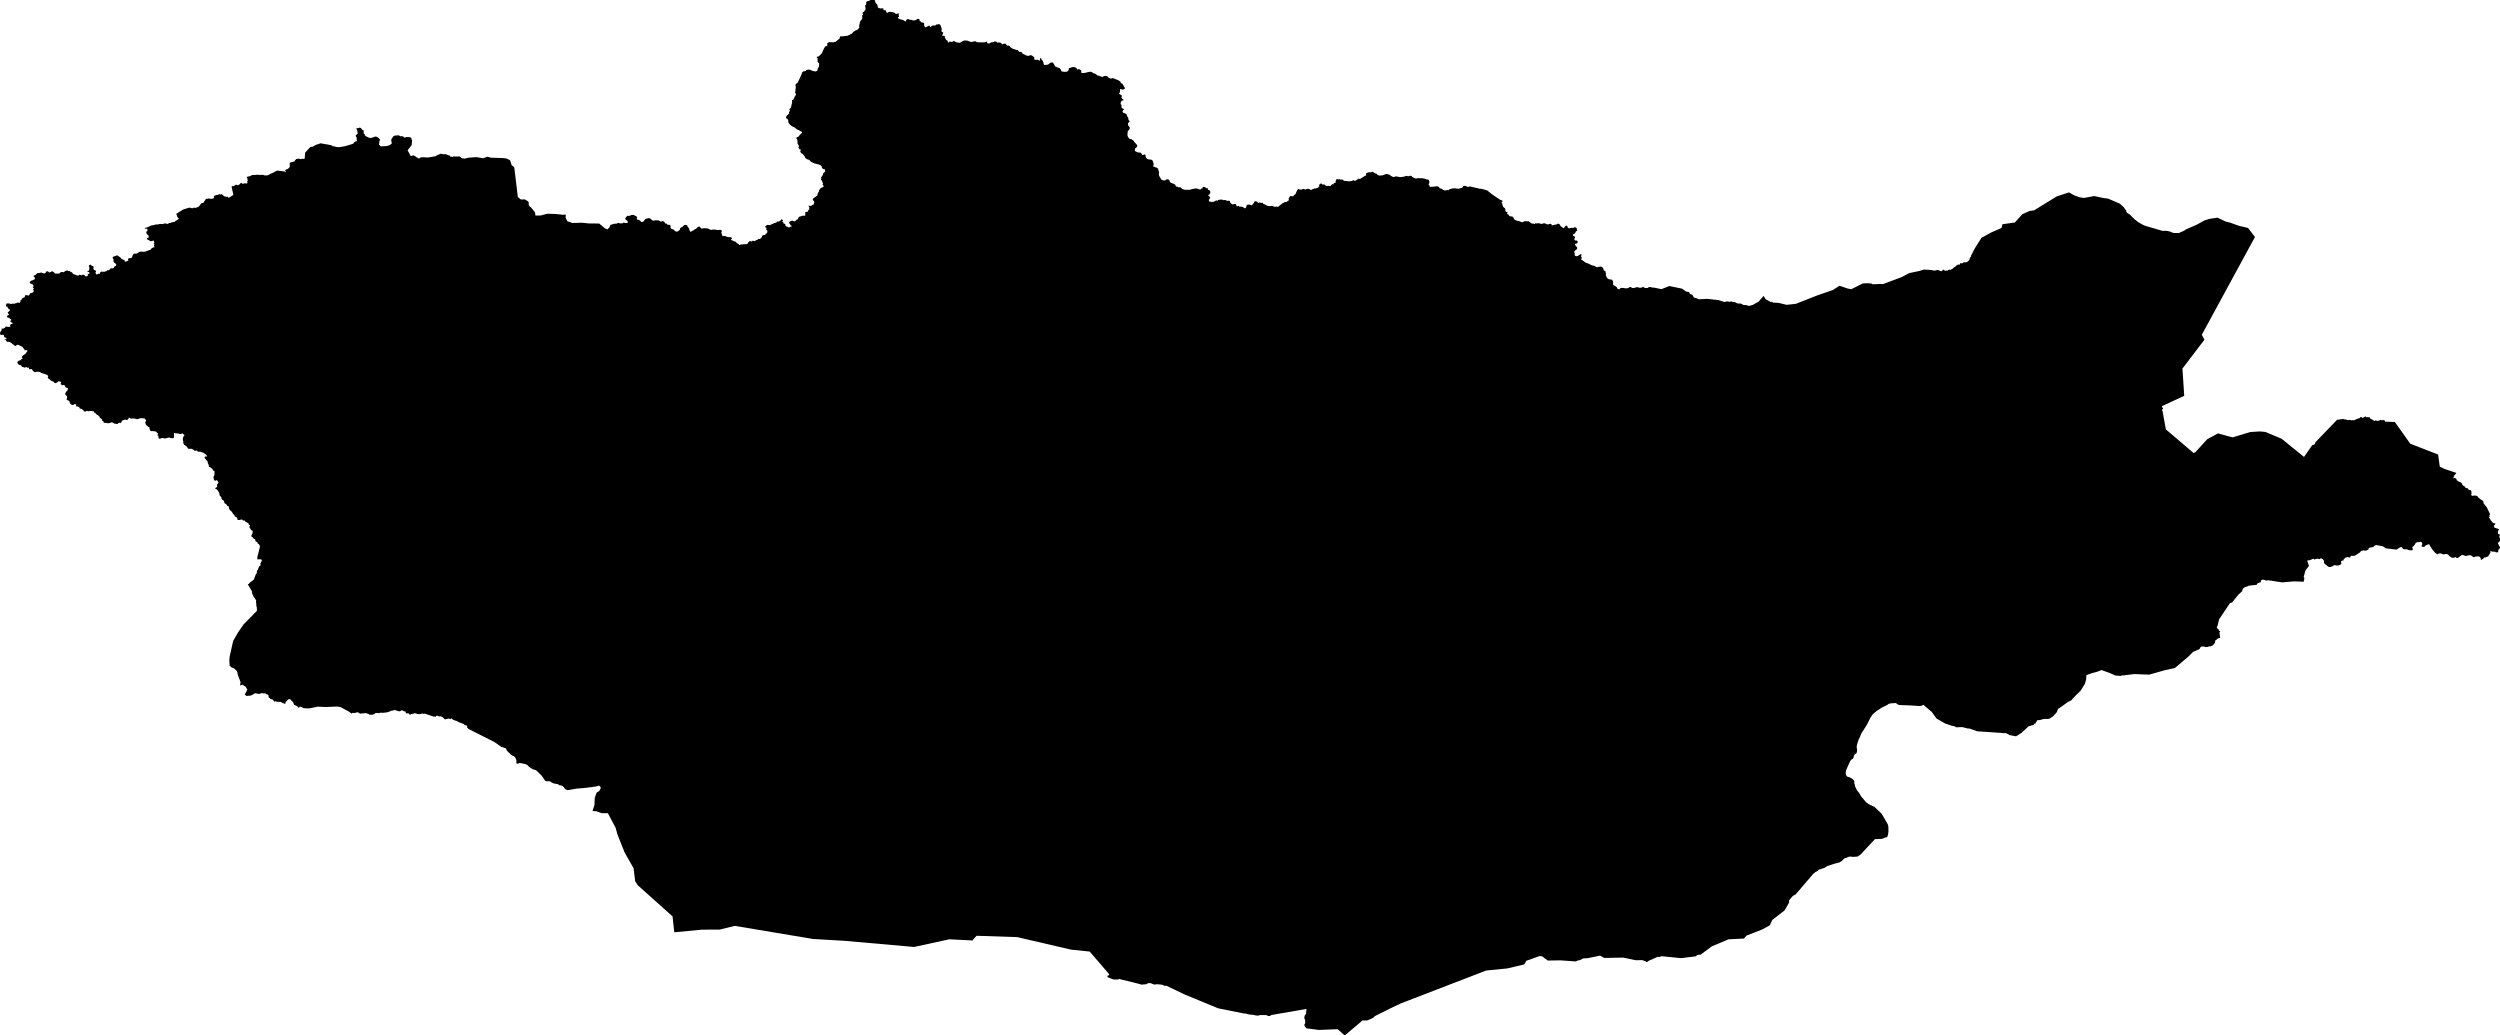 <svg xmlns="http://www.w3.org/2000/svg" viewBox="966.653 237.532 119.027 49.294">
  <path d="M966.936,252.008l0.019,0.03l-0.019,0.047l0.008,0.04l0.025,0.003l0.017-0.01l0.021,0.012l0.009,0.047l0.055,0.071l0.059,0.028v0.024l-0.038,0.035l-0.002,0.024l-0.017,0.012l-0.037,0.005l-0.015,0.032l0.012,0.043l0.045,0.033l-0.005,0.038l-0.056,0.025l-0.026,0.034v0.037l0.035,0.04l0.066,0.005l0.023,0.016l-0.008,0.028l0.026,0.016l0.026-0.003l0.026,0.019l-0.003,0.036l-0.028,0.031v0.053l0.096,0.046l0.008,0.032l-0.034,0.021h-0.042l-0.044,0.044l-0.003,0.031l0.016,0.029l-0.021,0.029l-0.109,0.005l-0.076-0.019l-0.034,0.019l-0.02,0.036l-0.092,0.05l-0.065-0.011l-0.013,0.021l0.018,0.042l-0.028,0.055l-0.037,0.033l-0.021,0.076l0.013,0.063l0.047,0.018l0.071-0.013l0.044,0.013l0.021,0.055v0.039l0.018,0.018l0.057,0.013l0.039,0.036v0.032l-0.026,0.01l-0.065-0.01l-0.002,0.021l0.054,0.026l0.05,0.073l0.055,0.023l0.047-0.016l0.096,0.047l0.198,0.157l0.029-0.003l0.07-0.055l0.068,0.006l0.13,0.073l0.047,0.01l0.018,0.018l0.011,0.034l0.06,0.057l0.023,0.06l0.029,0.008l0.036-0.013l0.055,0.013l0.016,0.029l-0.092,0.13l-0.12,0.084l-0.059,0.059v0.024l0.041,0.057l-0.021,0.024l-0.049,0.023l-0.018,0.029l-0.047,0.023l-0.058,0.011l-0.062,0.067l0.002,0.032l0.042,0.068l0.057,0.039l0.058,0.005l0.042,0.028l0.005,0.04l0.028,0.015l0.039,0.003l0.053,0.031l0.039-0.003l0.052-0.02l0.034,0.002l0.013,0.024l0.021,0.005l0.02-0.013l0.032,0.005l0.023,0.034v0.036l0.026,0.016l0.052-0.023l0.047,0.01l0.063,0.089l0.065,0.049l0.049,0.008l0.066-0.023l0.099,0.005l0.065,0.013l0.034,0.036l0.232,0.073l0.109,0.06l0.003,0.037l-0.024,0.036l0.021,0.06l0.05,0.026l0.099,0.084l0.093,0.039l0.045,0.031l0.018,0.034l0.029,0.013l0.109-0.039l0.024-0.045l0.06-0.007l0.08,0.028l0.016,0.047l-0.026,0.026l0.005,0.037l0.076,0.054l0.067-0.02l0.058,0.034l0.013,0.07l0.042,0.031l0.044-0.002l0.039,0.028l-0.003,0.05l-0.036,0.07l-0.057,0.057l-0.032,0.084l0.003,0.039l0.073,0.068l0.018,0.08l-0.029,0.081l0.016,0.026l0.083,0.029l0.047,0.057l0.008,0.06l0.042,0.055l0.073,0.039l0.057-0.008l0.055-0.034l0.073,0.008l0.01,0.034l-0.018,0.037l0.01,0.031l0.071-0.003l0.075,0.042l0.021,0.055l0.032,0.015l0.052,0.003l0.083,0.062l0.034,0.053l0.049,0.02l0.047-0.01l0.024-0.026h0.036l0.032,0.016l0.187-0.011l0.034,0.016l0.039-0.008l0.029,0.021l0.008,0.034l0.018,0.018l0.039,0.016l0.063,0.073l0.054,0.026l0.091,0.083l0.007,0.038l0.03,0.03l0.055,0.034l0.021,0.031v0.039l0.02,0.021l0.029,0.01l0.026,0.032l0.003,0.031l0.023,0.021l0.058-0.003l0.119,0.021l0.073-0.003l0.086-0.041l0.079,0.013l0.049,0.041l0.146,0.026l0.05-0.015l0.028-0.039l0.039-0.006l0.047,0.013l0.037-0.015l0.036-0.097l0.13-0.044l0.055-0.005l0.037,0.016l0.036-0.003l0.052-0.05l0.008-0.049l0.021-0.013l0.05,0.036l0.054,0.013l0.091-0.005l0.081,0.008l0.107,0.026l0.047-0.005l0.065-0.034l0.136-0.008l0.101,0.011l0.026,0.023l0.016,0.034l0.034,0.018l0.008,0.037l-0.039,0.052l-0.006,0.041l0.037,0.107l0.062,0.042l0.024,0.036l0.06,0.016l0.018,0.026v0.058l0.037,0.093l0.041,0.021h0.105l0.127,0.021l0.099,0.107l-0.002,0.026l-0.029,0.013v0.026l0.044,0.037l0.013,0.109l0.026,0.021h0.063l0.036-0.029l0.081-0.002l0.044,0.015l0.094,0.003l0.115-0.039h0.06l0.088,0.028l0.087,0.003l0.031-0.029l0.01-0.122l-0.008-0.081l0.021-0.021l0.058,0.021l0.132,0.003l0.05,0.026l0.099,0.002l0.013-0.034h0.031l0.039,0.045l0.055,0.028v0.034l-0.047,0.052l-0.026,0.094l0.008,0.104l0.018,0.027v0.02l-0.013,0.029l0.039,0.102l0.063,0.039l0.091,0.081l0.024,0.054l0.049,0.032l0.128-0.006l0.117,0.055l0.031,0.037l0.05,0.007l0.036-0.018l0.032,0.011l0.036,0.039l0.047,0.013l0.06-0.008l0.162,0.055l0.143,0.101l0.026,0.065l-0.016,0.021h-0.028l-0.024-0.013l-0.023,0.005l-0.019,0.04l0.008,0.046l0.045,0.042l0.031,0.052l0.047,0.029l0.015,0.031l-0.002,0.042l0.065,0.161l-0.013,0.032l0.01,0.018l0.06,0.016l0.115,0.093l0.01,0.047l0.026,0.026l0.034,0.006l0.024,0.031l-0.011,0.182l-0.041,0.058l-0.003,0.049l0.016,0.042l0.002,0.055l0.039,0.047l0.042,0.007l0.047-0.026l0.031,0.008l0.058,0.094l-0.006,0.036l-0.062,0.073v0.032l0.015,0.034l-0.005,0.031l-0.052,0.052l-0.036,0.005l-0.006,0.024l0.024,0.028l0.047,0.019l0.062,0.062l0.066,0.13l0.007,0.063l0.024,0.065l0.034,0.016l0.031,0.049l0.008,0.068l0.028,0.034l0.063,0.039l0.039,0.073v0.036l0.021,0.029l0.078,0.05l0.047,0.08l0.044,0.008l0.029,0.029l0.003,0.086l0.052,0.078l0.078,0.063l0.07,0.117l0.055,0.044l0.023,0.068l0.026,0.016l0.042,0.007l0.06,0.073l-0.01,0.047l0.021,0.024l0.065,0.008l0.12-0.029l0.041,0.013l0.018,0.029l0.037,0.013l0.031-0.011l0.021,0.013l0.016,0.034l0.146,0.084l0.028,0.033v0.032l0.019,0.018l0.028,0.005l0.013,0.031l-0.026,0.058l0.008,0.049l0.06,0.063v0.034l0.018,0.015h0.032l0.039,0.042l-0.016,0.122l-0.044,0.071l-0.003,0.052l0.024,0.031l0.044,0.021l0.031,0.039v0.029l0.024,0.013l0.033-0.008l0.021,0.018l0.019,0.092l0.026,0.02l0.052,0.016l0.015,0.021l-0.002,0.036l0.015,0.021l0.047,0.018l0.055,0.092l-0.003,0.057l-0.117,0.466l-0.002,0.113l0.031,0.006l0.047-0.006l0.095,0.002l0.037,0.028l0.002,0.054l-0.037,0.043l-0.014,0.049l-0.017,0.016l-0.002,0.024l0.016,0.028l-0.016,0.059l-0.047,0.029l-0.055,0.11l-0.004,0.04l-0.038,0.041l-0.019,0.042v0.068l-0.019,0.045l-0.044,0.064l-0.082,0.223l-0.211,0.165l-0.023,0.043l-0.056,0.014l0.217,0.372l-0.024,0.022l0.077,0.186l0.128,0.185l-0.003,0.145l0.019,0.027l-0.002,0.026l-0.014,0.022l0.035,0.124l0.003,0.158l-0.637,0.649l-0.282,0.412l-0.213,0.375l-0.162,0.725l-0.021,0.185l0.016,0.263l0.073,0.073l0.146,0.065l0.13,0.123l0.023,0.068l0.008,0.083l0.141,0.375l-0.026,0.162l0.112-0.039l0.151,0.091l0.084,0.143l-0.12,0.23l0.062,0.052l-0.015,0.018l0.211-0.013l0.099-0.036l0.127-0.081l0.199,0.036l0.104-0.036h0.055l0.062,0.015l0.06-0.013l0.091,0.055l0.045,0.008l0.026,0.023l0.01,0.107l0.029,0.026l0.028,0.005l0.024,0.047l0.083,0.019l0.052,0.031l0.042,0.073l0.023,0.002l0.024-0.015l0.146,0.029h0.13l0.055,0.039l0.125,0.052l0.026-0.003l0.013-0.021l0.005-0.054l0.133-0.136l0.047-0.008l0.06,0.016l0.047,0.062l0.065,0.06l0.029,0.05v0.049l0.034,0.034l0.12,0.058l0.101,0.088l0.037-0.062l0.06,0.015l0.086,0.037l0.033,0.023l0.219,0.013l0.105-0.01l0.357-0.076l0.354,0.018l0.581-0.023l0.157,0.031l0.383,0.206l0.135,0.099l0.055-0.039l0.063,0.016l0.177-0.042l0.112,0.068l0.268-0.026l0.144,0.044l0.015,0.026l0.021,0.011l0.039-0.006l0.084,0.003l0.091-0.026l0.078-0.057l0.099-0.003l0.039,0.016l0.07-0.024l0.058-0.002l0.07,0.005l0.198-0.021l0.131-0.042l0.073-0.036l0.125-0.016l0.007-0.031l0.139,0.044l0.112,0.031l0.039-0.005l0.075-0.042l0.058,0.006l0.031,0.028l0.039,0.019l0.034-0.006l0.031,0.021l0.008,0.078l0.102-0.007l0.041,0.013l0.05,0.062l0.065-0.039l0.115-0.016l0.028-0.018l0.055-0.002l0.083,0.031l0.063,0.01l0.115-0.005l0.041-0.026l0.089,0.018l0.047-0.013l0.438,0.146l0.044-0.005l0.039,0.016l0.042-0.055l0.034-0.003l0.047,0.026l0.054,0.011l0.055-0.008l0.107,0.044l0.096,0.099h0.045l0.133-0.034l0.046,0.003l0.026,0.026l0.027-0.003l0.018-0.033l0.041,0.007l0.021,0.032l0.131,0.062l0.073,0.016l0.044,0.023l0.049,0.032l0.266,0.101l0.021,0.037l0.047,0.023h0.047l0.031,0.029v0.068l0.063,0.07l1.238,0.625l0.323,0.227l0.227,0.078l0.026,0.058l0.01,0.041l0.185,0.185l0.089,0.058l0.094,0.044l0.046,0.065l0.042,0.099l0.008,0.071l-0.01,0.062l0.013,0.029l0.036,0.018l0.044-0.008l0.052-0.026l0.073,0.003l0.222,0.047l0.102,0.054l0.054,0.068l0.159,0.104l0.076,0.034l0.091,0.026l0.065,0.042l0.235,0.237l0.146,0.219l0.052,0.031l0.148-0.002l0.073,0.026l0.042,0.034l0.099,0.047l0.18,0.031l0.047,0.018l0.029,0.029l0.033,0.013l0.034-0.003l0.086,0.029l0.047,0.036l0.102,0.126l0.047,0.011l0.026,0.021l0.045,0.007l0.431-0.075l0.297-0.021l0.605-0.076l0.118-0.037l0.052,0.004l0.052,0.053l0.007,0.053l-0.014,0.04l-0.057,0.099l-0.044,0.034l-0.069,0.033l-0.026,0.049l-0.075,0.212l-0.014,0.34l-0.09,0.285l0.18,0.014l0.258,0.091h0.291l0.369,0.695l0.083,0.305l0.348,0.876l0.424,0.744l0.076,0.618l0.118,0.188l1.661,1.487l0.084,0.758l1.32-0.126l0.841-0.003l0.719-0.177l3.732,0.625l1.46,0.084l3.346,0.295l1.675-0.365l1.115,0.056l0.004-0.028l0.18-0.195l1.932,0.063l2.572,0.598l0.882,0.09l0.933,1.086l-0.041,0.057l-0.047,0.011v0.062l0.271,0.11l0.208,0.01l0.078-0.031l0.991,0.245l0.062,0.026l0.24-0.021l0.089-0.052h0.114l0.136,0.057l0.078,0.016l0.063-0.021l0.255,0.021l0.136,0.057l0.083-0.005l0.883,0.422l1.584,0.653l1.209,0.244h0.077l0.18,0.048l0.209,0.021l0.125,0.028l0.111,0.007l0.077-0.028h0.306l0.076,0.042l0.09,0.007l0.07-0.049l1.675-0.292l-0.021,0.223l-0.07,0.111l-0.014,0.111l0.042,0.09v0.146l-0.042,0.077l0.021,0.076l0.077,0.09l0.59,0.077l0.904-0.035l0.333,0.299l0.848-0.716h0.23l0.278-0.125l0.083-0.083l0.737-0.369l0.5-0.236l4.059-1.564l1.004-0.099l0.813-0.193l0.094-0.171l0.631-0.225l0.119,0.011l0.271,0.203l0.595-0.01l0.74,0.052l0.109-0.052l0.084-0.006l0.146-0.083l0.234-0.016l0.584-0.119l0.198,0.109l0.907-0.016l0.584,0.125l0.318-0.005l0.156,0.052l0.036,0.037h0.047l0.058-0.052l0.448-0.198l0.057,0.015l0.058-0.015l0.052-0.026l0.943,0.093l0.709-0.088l0.031-0.047l0.079-0.026h0.099l0.542-0.402l0.792-0.333l0.735-0.037l0.12-0.14l0.75-0.292l0.36-0.198l0.12-0.256l0.584-0.453l0.218-0.381l-0.005-0.099l0.183-0.213l0.13-0.068l0.839-0.98l0.115-0.094l0.083-0.036l0.068-0.068l0.271-0.089l0.13-0.083l0.334-0.11l0.255-0.067l0.105-0.063l0.104-0.115l0.26-0.099l0.193,0.016l0.193-0.016l0.146-0.099l0.678-0.729l0.349-0.016l0.141-0.063l0.067-0.005l0.037-0.031l0.036-0.13l0.016-0.131l-0.005-0.224l-0.031-0.114l-0.28-0.485l-0.084-0.087l-0.267-0.25l-0.122-0.056l-0.16-0.08l-0.128-0.097l-0.236-0.285l-0.046-0.087l-0.059-0.09l-0.076-0.087l-0.101-0.205l-0.004-0.066l-0.031-0.073l0.007-0.063l-0.017-0.066l-0.08-0.08l-0.118-0.069l-0.136-0.042l-0.041-0.062l-0.025-0.094l0.018-0.111l0.045-0.129l0.156-0.344l0.08-0.087l0.042-0.014l0.031-0.048l0.024-0.105l0.039-0.059l0.073-0.052l0.027-0.045l0.011-0.104l-0.021-0.163l0.021-0.115l0.076-0.236l0.059-0.108l0.025-0.08l0.048-0.104l0.254-0.396l0.174-0.344l0.111-0.167l0.188-0.157l0.253-0.163l0.226-0.108l0.101-0.069l0.097-0.021l0.236-0.014l0.066,0.052l0.08,0.042l0.567,0.021l0.417,0.028l0.08-0.011l0.1-0.048l0.397,0.34l0.229,0.316l0.406,0.233l0.341,0.115l0.108,0.017l0.076,0.049l0.299-0.007l0.254,0.066h0.08l0.364,0.132l1.394,0.094l0.153,0.087l0.309,0.059l0.254-0.16l0.354-0.327l0.052-0.003l0.087-0.035l0.063-0.007l0.031-0.021l0.007-0.028l0.028-0.021l0.038-0.003l0.024-0.024l0.004-0.032l0.045-0.052l0.007-0.041l0.038-0.014l0.073-0.004l0.08-0.014l0.073-0.027l0.09-0.014h0.181l0.076-0.021l0.16-0.108l0.167-0.181l0.076-0.184l0.039-0.01l0.42-0.303l0.157-0.076l0.25-0.271l0.194-0.181l0.209-0.337l0.062-0.226l0.007-0.187l0.25-0.091l0.272-0.073l0.201-0.08l0.431,0.157l0.219,0.101l0.254,0.024l0.055-0.028l0.038,0.007l0.56-0.069l0.712,0.027l0.723-0.205l0.5-0.111l0.643-0.542l0.226-0.229l0.281-0.118l0.042-0.039l0.035-0.073l0.045-0.02h0.129l0.073,0.024l0.086-0.004l0.06-0.027l0.09-0.007l0.111-0.052l0.083-0.112l0.014-0.1l0.15-0.119l0.087-0.013l-0.032-0.258l0.028-0.031v-0.028l-0.045-0.021l-0.035-0.079l-0.062-0.042l-0.014-0.052l0.045-0.091l0.063-0.281l0.517-0.771l0.066-0.028h0.032l0.305-0.379l0.181-0.163l0.031-0.118l0.077-0.063l0.212-0.083l0.378-0.042l0.007-0.031l0.028-0.039l0.087-0.034l0.063-0.014l0.01-0.07l0.028-0.038l0.059-0.021l0.108,0.021l0.041,0.024h0.049l0.056-0.014l0.667,0.101l0.573-0.048l0.452,0.017l0.038-0.167l-0.038-0.052l0.09-0.323l0.164-0.212l-0.087-0.254l0.104-0.014l0.087-0.027l0.059-0.035l0.059-0.007l0.035,0.031h0.034l0.028-0.024l0.084-0.014l0.076,0.021l0.045-0.007l0.018-0.028l0.031-0.003l0.09,0.045l0.045,0.062l0.011,0.059l-0.004,0.049l0.025,0.038l0.177,0.146l0.045,0.014h0.063l0.125-0.045l0.031-0.035l0.049-0.01l0.066,0.021l0.111-0.004l0.076-0.028l0.056-0.045l0.003-0.035l-0.02-0.055l0.02-0.049l0.049-0.024l0.031,0.007l0.028-0.018v-0.045l0.09-0.08l0.084-0.028l0.094,0.021l0.059-0.01l0.003-0.059l0.031-0.014l0.115,0.007l0.077-0.018l0.236-0.156l0.035-0.056l0.128-0.034l0.08,0.017l0.07-0.014l0.079-0.048l0.014-0.056l0.053-0.031l0.114-0.014l0.073-0.031l0.045-0.053l0.08-0.02l0.31,0.059l0.142,0.097l0.5,0.059l0.191-0.115l0.046-0.007l0.034,0.018l0.035,0.062l0.059,0.025l0.153,0.007l0.066,0.034l0.143,0.011l0.048-0.011l0.007-0.062l-0.035-0.063l0.126-0.128l0.045-0.087l0.062-0.035h0.059l0.115-0.021l0.052,0.018l0.025,0.079l-0.007,0.056l-0.025,0.031l0.004,0.035l0.041,0.021h0.084l0.062-0.063l0.108-0.048l0.059-0.007l0.042,0.035l-0.013,0.039l0.015,0.023l0.034,0.013l0.052,0.107l0.152,0.18l0.073,0.049l0.01,0.021l0.039,0.005l0.037-0.023l0.046-0.018h0.071l0.101,0.044l0.066,0.003l0.044-0.016l0.055-0.005l0.086,0.031l0.031,0.047l0.115,0.089l0.054,0.013l0.089-0.003l0.031-0.021l0.037-0.005l0.047,0.042l0.047,0.002l0.208-0.154l0.175,0.055l0.174-0.036l0.091,0.008l0.014,0.033l0.044,0.016l0.031,0.031l0.047,0.006l0.068-0.032l0.138-0.008l0.062,0.026l0.037,0.05l0.018,0.073l-0.008,0.031l0.12-0.068l0.024-0.039l0.049-0.028l0.057,0.002l0.107-0.054l0.047-0.079l0.063-0.112l-0.019-0.067l0.058,0.026l0.07,0.018l0.05-0.003l0.067,0.008l0.024,0.024h0.091l0.021-0.021l0.003-0.065l0.015-0.042l0.042-0.044l0.029-0.058l-0.006-0.031l-0.041-0.039l-0.026-0.078l-0.021-0.026l-0.003-0.047l0.073-0.065l0.026-0.055v-0.068l-0.031-0.078v-0.076l0.036-0.034l-0.01-0.018l-0.062-0.013l-0.04-0.057l0.006-0.086l0.034-0.071l0.033-0.023l-0.239-0.081l-0.026-0.091l0.075-0.078l-0.005-0.026l-0.031-0.013h-0.05l-0.034-0.024l-0.039-0.049l-0.047-0.045l-0.088-0.143l-0.003-0.034l0.021-0.021l0.005-0.026l-0.013-0.026l0.005-0.028l0.031-0.029l-0.166-0.341l-0.141-0.17l-0.029-0.13l-0.117-0.065l-0.12-0.102l-0.021-0.038l-0.055-0.035l-0.105-0.017l-0.069,0.021l-0.061-0.014l-0.021-0.04l0.018-0.056l-0.012-0.129l-0.021-0.029l-0.051-0.012l-0.041,0.005l-0.023-0.016l0.005-0.034l-0.054-0.042l-0.06-0.002l-0.033-0.014l-0.004-0.033l-0.022-0.028l-0.053-0.02l-0.074-0.073l-0.007-0.052l-0.07-0.056l-0.099-0.04l-0.088-0.063l-0.013-0.057l-0.069-0.054h-0.035l-0.012,0.026l-0.03-0.008l0.031-0.114l0.115-0.138l-0.582-0.196l-0.211-0.104l-0.078-0.576l-1.329-0.516l-0.729-1.032l-0.401-0.017l-0.035,0.02l-0.019-0.008l0.003-0.033l-0.059-0.047l-0.052-0.014l-0.035,0.016h-0.034l-0.051-0.021l-0.045,0.014l-0.007,0.022l-0.026,0.012l-0.038-0.008l-0.035,0.01l-0.035-0.002l-0.034-0.027h-0.025l-0.019,0.029l-0.031,0.002l-0.04-0.021l-0.076-0.059l-0.033-0.005l-0.058-0.04l-0.005-0.033l-0.023-0.021l-0.038,0.007l-0.066-0.011l-0.029,0.011l-0.033-0.009l-0.007-0.026l-0.037-0.005l-0.076,0.052l-0.049,0.014l-0.066-0.044l-0.035,0.014l-0.028,0.042l-0.095,0.026l-0.097,0.038l-0.028,0.028l-0.051,0.014l-0.029-0.012l-0.11,0.014l-0.019-0.018l-0.036-0.008l-0.044,0.012h-0.066l-0.111-0.037l-0.036,0.006l-0.032-0.007l-0.033-0.021l-0.031,0.01l-0.258,0.034l-1.029,1.069l-0.016,0.041v0.034l-0.018,0.018l-0.029,0.008l-0.023,0.019l-0.068,0.02l-0.391,0.561l-1.058-0.863l-0.779-0.328l-0.271-0.024l-0.451,0.029l-0.842,0.253l-0.662-0.178l-0.018-0.018l-0.527,0.284l-0.568,0.623l-0.081,0.034l-1.321-1.126l-0.156-0.868l-0.029-0.044l0.003-0.02l0.049-0.048v-0.041l-0.041-0.021l-0.014-0.061l1.063-0.494l-0.085-1.296l1.048-1.376l-0.126-0.234l2.531-4.655l-0.331-0.431l-0.438-0.104l-0.413-0.149l-0.212-0.052l-0.389-0.185l-0.39,0.059l-0.232,0.073l-0.369,0.205l-0.521,0.226l-0.066,0.052l-0.257,0.115h-0.261l-0.191-0.076l-0.125-0.025l-0.149-0.003l-0.035,0.01l-0.841-0.246l-0.117-0.05l-0.222-0.128l-0.18-0.14l-0.224-0.224l-0.12-0.073l-0.047-0.055l0.008-0.044l-0.128-0.175l-0.174-0.162l-0.573-0.247l-0.206-0.024l-0.449-0.096l-0.494,0.09l-0.212-0.035l-0.257-0.093l-0.236-0.136l-0.584,0.188l-1.081,0.667l-0.215,0.028l-0.344,0.153l-0.355,0.396l-0.594,0.083l-0.042,0.177l-0.498,0.218l-0.459,0.255l-0.313,0.495l-0.192,0.37l0.005,0.037l-0.013,0.021l-0.029,0.002l-0.01,0.034l-0.013,0.055l-0.039,0.073l-0.079,0.062l-0.104,0.019l-0.042-0.008l-0.044,0.015l-0.021,0.032l-0.052,0.002l-0.039-0.008l-0.031,0.019l-0.011,0.049l-0.028,0.008l-0.045-0.01l-0.091,0.046l-0.049,0.058l-0.086,0.047l-0.042,0.049l-0.109,0.055l-0.047-0.008l-0.037,0.003l-0.042,0.036l-0.133,0.013l-0.065-0.054l-0.031,0.002l-0.044,0.065l-0.055,0.008l-0.122-0.057h-0.066l-0.07,0.023l-0.091,0.003l-0.089-0.026l-0.362-0.024l-0.216,0.068l-0.49,0.102l-0.357,0.19l-0.892,0.334l-0.119-0.008l-0.36,0.018l-0.094-0.042l-0.175-0.01l-0.213,0.01l-0.553,0.277l-0.169-0.034l-0.389-0.133l-0.318,0.206l-0.716,0.245l-1.045,0.411l-0.441,0.047l-0.372-0.091l-0.209-0.013l-0.07,0.003l-0.013-0.034l-0.042-0.008l-0.036,0.013l-0.253-0.138l-0.099-0.157l-0.232,0.269l-0.276,0.156l-0.167,0.05l-0.063-0.005l-0.065-0.029l-0.055-0.008l-0.052,0.005l-0.06-0.01l-0.078-0.052l-0.081-0.016l-0.08,0.005l-0.063-0.018l-0.057-0.036l-0.047-0.016l-0.052,0.005l-0.047-0.013l-0.037-0.018l-0.049-0.003l-0.052,0.016l-0.06-0.011l-0.047-0.01l-0.055,0.005l-0.044,0.021l-0.068-0.002l-0.25-0.084l-0.55-0.06l-0.394,0.021l-0.138-0.06l-0.094-0.018l-0.083-0.143l-0.073-0.016l-0.055-0.047l-0.005-0.034l-0.036-0.034l-0.076-0.005l-0.065-0.023l-0.172-0.126l-0.605-0.125l-0.38,0.149l-0.355-0.076h-0.086l-0.062-0.026l-0.099,0.005l-0.058,0.042l-0.135-0.002l-0.063-0.05l-0.034,0.003l-0.049,0.031l-0.102,0.008l-0.078-0.029l-0.091,0.005l-0.055,0.026l-0.115,0.008l-0.08-0.047l-0.058,0.003l-0.057,0.049l-0.135,0.013l-0.087-0.023h-0.135l-0.076,0.065l-0.041-0.005l-0.065-0.042l-0.003-0.049l-0.091-0.065l-0.058-0.019l-0.039-0.07l0.011-0.11l-0.055-0.093l-0.162-0.029l-0.07-0.05l-0.062-0.125l0.002-0.078l-0.026-0.13l-0.029-0.018h-0.031l-0.018-0.024l-0.016-0.078l-0.07-0.086l-0.052-0.01l-0.117,0.013l-0.04,0.02l-0.047-0.007l-0.088-0.05l-0.044-0.018l-0.081-0.013l-0.209-0.102l-0.075-0.018l-0.24-0.169v-0.037l0.034-0.005l0.013-0.026l-0.037-0.037l-0.01-0.052l0.026-0.057l-0.021-0.031l-0.044,0.005l-0.112,0.078l-0.089,0.016l-0.06-0.042l-0.005-0.089l-0.021-0.078l0.026-0.055l0.073-0.044l0.05-0.078l-0.024-0.06l-0.047-0.031l-0.041-0.089l0.015-0.031l0.063-0.008l0.052-0.05l-0.013-0.072l-0.037-0.021h-0.06l-0.044-0.026l-0.008-0.047l0.04-0.081l-0.016-0.039l-0.068-0.024l-0.018-0.036l0.018-0.057l0.042-0.006l0.036-0.031l0.032-0.073l0.07-0.06l-0.029-0.12l-0.07-0.034l-0.042,0.003l-0.042,0.031h-0.039l-0.026-0.008l-0.047,0.003l-0.054,0.021l-0.091-0.011l-0.021-0.073l-0.039-0.041h-0.034l-0.05,0.041l-0.042,0.081l-0.031-0.002l-0.141-0.107l-0.026-0.065l-0.054-0.039l-0.047-0.003l-0.065,0.039l-0.154,0.026l-0.039,0.018l-0.034-0.01v-0.042l-0.042-0.026l-0.057,0.005l-0.042,0.021l-0.073,0.003l-0.104-0.05h-0.081l-0.044,0.024l-0.099-0.005l-0.042-0.024h-0.078l-0.05,0.011l-0.047-0.013l-0.033,0.01v0.026l-0.032,0.003l-0.044-0.021l-0.081-0.005l-0.146-0.105l-0.203-0.002l-0.065,0.044l-0.057,0.003l-0.12-0.05l-0.086-0.013l-0.12-0.047l-0.071-0.078l-0.002-0.047l-0.068-0.042h-0.083l-0.065-0.041l0.002-0.032l-0.029-0.02l-0.044-0.008l-0.013-0.034l0.024-0.057l-0.013-0.019l-0.058-0.002l-0.034-0.05l0.003-0.065l-0.031-0.068l-0.066-0.044l-0.054-0.11l0.015-0.028l-0.013-0.031l-0.036-0.024l0.002-0.039l0.047-0.039l-0.01-0.039l-0.109-0.042l-0.381-0.258l-0.232-0.185l-0.308-0.089l-0.005,0.019l-0.521-0.125l-0.075,0.033l-0.063-0.023l-0.039-0.029l-0.099-0.005l-0.034,0.026l-0.039,0.063l-0.196,0.052l-0.185-0.026l-0.07,0.005l-0.182,0.052l-0.011,0.031l-0.026,0.006l-0.031-0.013l-0.044,0.01l-0.107,0.013l-0.047-0.013l-0.076-0.065l-0.099-0.021l-0.055-0.078l-0.07-0.021l-0.234,0.023l-0.126,0.003l-0.007-0.018l0.01-0.018l-0.003-0.029l-0.041-0.011l-0.008-0.028l0.039-0.097l-0.013-0.088l-0.044-0.058h-0.063l-0.104-0.041l-0.112-0.019l-0.237-0.005l-0.055,0.019l-0.05-0.006l-0.127-0.062l-0.055-0.06l-0.089-0.005l-0.039,0.023h-0.036l-0.037-0.016h-0.065l-0.057,0.029l-0.162,0.026h-0.068l-0.166-0.034l-0.045,0.003l-0.039,0.026l-0.07-0.003l-0.102-0.049l-0.044-0.047l-0.146-0.044l-0.052,0.005l-0.143,0.057l-0.12,0.013l-0.081-0.008l-0.057-0.034l-0.026-0.039l-0.081-0.026l-0.076-0.044l-0.013-0.026l-0.036-0.003l-0.066,0.021l-0.127,0.008l-0.107,0.037l-0.005,0.036l0.007,0.042l-0.031,0.047l-0.036,0.005l-0.097,0.068l-0.039,0.013l-0.042,0.039l-0.041,0.018l-0.052,0.005l-0.039-0.01l-0.024,0.008l-0.013,0.031l-0.109,0.062h-0.037l-0.041-0.028l-0.04,0.005l-0.02,0.026l-0.045,0.013l-0.172,0.008l-0.039-0.018h-0.034l-0.026,0.01l-0.091-0.021l-0.047-0.047l-0.049-0.01l-0.068,0.002l-0.021-0.01l-0.042-0.005l-0.023,0.01l-0.029-0.002l-0.029-0.019l-0.031,0.006l-0.047,0.078v0.081l-0.015,0.023h-0.05l-0.031,0.018v0.037l-0.024,0.013l-0.036-0.011l-0.029,0.019l-0.049,0.06l-0.034,0.015l-0.107-0.015l-0.037,0.015l-0.057-0.018l-0.031-0.031l-0.068-0.034l-0.031,0.01l-0.039-0.008l-0.024-0.036l-0.041-0.008l-0.055,0.031l-0.024,0.039l-0.002,0.071l-0.05,0.052l-0.104,0.042l-0.047-0.003l-0.148,0.052l-0.024,0.029h-0.023l-0.032-0.029l-0.109-0.034h-0.037l-0.062,0.034h-0.042l-0.065-0.029l-0.036,0.006l-0.034,0.028h-0.112l-0.052-0.021l-0.042,0.011l-0.044,0.073l-0.066,0.154l-0.083,0.067l-0.008,0.024l-0.034,0.013l-0.088-0.008l-0.034-0.003l-0.026,0.024l-0.018,0.042l-0.027,0.034l-0.007,0.046l0.01,0.042l-0.018,0.029l-0.107,0.068l-0.068,0.002l-0.122,0.065l-0.196,0.159l-0.034,0.003l-0.028-0.018l-0.042,0.002l-0.029,0.016l-0.062-0.008l-0.05-0.026l-0.075-0.013l-0.06,0.013l-0.12-0.013l-0.128-0.068l-0.088-0.034l-0.014-0.047l-0.028-0.007l-0.037,0.02l-0.036-0.002l-0.016-0.024l-0.041-0.002l-0.047,0.023l-0.034-0.015l-0.026-0.045l-0.097-0.023l-0.036,0.018l-0.024,0.057l-0.088,0.112l-0.045,0.006l-0.06-0.032l-0.101,0.003l-0.06,0.042l-0.008,0.075l-0.044,0.055l-0.037,0.003l-0.083-0.06l-0.076-0.019l-0.07,0.003l-0.031-0.01l-0.005-0.021l-0.032-0.008l-0.068,0.023l-0.023-0.018l-0.005-0.055l-0.044-0.039h-0.073l-0.032,0.021l-0.055-0.008l-0.085-0.08l-0.024-0.073l-0.047-0.021l-0.06,0.015l-0.034-0.005l-0.034-0.028l-0.06-0.013l-0.039,0.01l-0.044-0.003l-0.036-0.026h-0.079l-0.047,0.011h-0.057l-0.031,0.015l-0.005,0.026l-0.026,0.011l-0.029-0.021l-0.031,0.005l-0.094,0.055l-0.11,0.013l-0.112-0.024l-0.023-0.036l0.016-0.068l0.046-0.057l-0.002-0.047l-0.081-0.076l0.003-0.036l0.047-0.01l0.044-0.086l-0.003-0.055l-0.041-0.071l-0.05-0.005l-0.029-0.034l-0.002-0.054l-0.026-0.008l-0.026,0.013l-0.037-0.008l-0.023-0.039l-0.06-0.016h-0.052l-0.021,0.018l-0.003,0.047l-0.026,0.016h-0.031l-0.026,0.018l-0.003,0.026l-0.021,0.003l-0.151-0.052l-0.112-0.003l-0.047,0.018l-0.091,0.011l-0.042,0.026l-0.117,0.01l-0.193-0.005l-0.096-0.034l-0.06-0.047l-0.005-0.023l-0.037-0.013l-0.06,0.005l-0.031-0.003l-0.016-0.023l-0.034-0.008l-0.026,0.011l-0.054-0.05l-0.011-0.044l-0.047-0.037l-0.167-0.065l-0.049-0.042l-0.029-0.086l-0.06-0.039l-0.065,0.008l-0.073,0.047h-0.081l-0.078-0.029l-0.039-0.033l-0.021-0.055l-0.057-0.086l-0.023-0.089l0.013-0.078l-0.013-0.076l-0.021-0.036l-0.008-0.068l-0.068-0.062l-0.039,0.002l-0.047-0.031l-0.07-0.01l-0.013-0.032l0.026-0.099l-0.063-0.177l-0.062-0.031l-0.136-0.011l-0.07-0.036l-0.055-0.076l-0.007-0.111l-0.042-0.01l-0.097,0.027l-0.042-0.031l-0.014-0.055l-0.055-0.035h-0.104l-0.129-0.059l-0.031-0.049l0.021-0.083l0.073-0.063l0.031-0.066l-0.035-0.066l-0.115-0.121l-0.034-0.06l-0.101-0.066l-0.083-0.017l-0.08-0.09l-0.025-0.101l0.018-0.181l0.069-0.069l0.025-0.059l-0.011-0.066l-0.066-0.077l-0.007-0.097l0.08-0.094l-0.007-0.024l-0.035-0.018l-0.017-0.048l-0.007-0.07l-0.063-0.101v-0.045l-0.069-0.066l-0.115-0.041l-0.024-0.032v-0.059l0.062-0.059l-0.003-0.031l-0.087-0.028l-0.028-0.069l0.007-0.049l-0.003-0.038l-0.038-0.035l-0.004-0.07l0.052-0.097l0.077-0.021l0.01-0.031l-0.069-0.052l-0.035-0.066l0.024-0.042l-0.003-0.038l-0.129-0.083l0.004-0.035l0.031-0.021l0.014-0.125l-0.014-0.028l0.024-0.017l0.104,0.028l0.084-0.018l0.035-0.052l-0.125-0.212l-0.063-0.024l-0.024-0.035v-0.035l-0.101-0.066l-0.254-0.101h-0.055l-0.039,0.025l-0.111-0.042l-0.062-0.073l-0.132-0.021l-0.112,0.052l-0.253-0.083l-0.08-0.069l-0.111-0.035l-0.07-0.052l-0.083-0.011l-0.237,0.056l-0.139,0.01l-0.038-0.031l0.011-0.056l-0.021-0.048l-0.087-0.056l-0.076,0.021l-0.028-0.014l-0.014-0.049l-0.077-0.048l-0.128-0.007l-0.094,0.038l-0.056,0.007l-0.017,0.024l-0.003,0.066l-0.073,0.084l-0.143,0.01l-0.104-0.017l-0.045-0.035v-0.038l-0.077-0.091l-0.114-0.034l-0.049-0.038h-0.038l-0.028-0.021l0.003-0.039l-0.059-0.079l-0.003-0.039l-0.066-0.021l-0.084,0.021l-0.104,0.087l-0.181,0.018l-0.027-0.039l-0.014-0.087l-0.045-0.09l-0.063-0.066l0.003-0.056l-0.027-0.003l-0.032,0.059l-0.006,0.07l-0.028,0.003l-0.063-0.038l-0.08-0.007l-0.062,0.01l-0.032-0.021l0.004-0.097l-0.101-0.08l-0.062-0.028l-0.129,0.035l-0.07-0.01l-0.215-0.104v-0.039l-0.066-0.034l-0.069-0.004l-0.042-0.028l-0.011-0.041l-0.031-0.018l-0.076-0.01l-0.181-0.063l-0.087-0.062l-0.049-0.063l-0.052-0.017l-0.048,0.007l-0.045-0.035l-0.004-0.031l-0.042-0.028l-0.121,0.007l-0.021,0.028l-0.031-0.007l-0.028-0.063l-0.073-0.021l-0.115,0.004l-0.048-0.049l-0.084-0.003l-0.042,0.024l-0.135,0.024l-0.063,0.045l-0.107-0.01l-0.011-0.028l0.028-0.035l-0.035-0.017l-0.097,0.035l-0.191,0.003l-0.184-0.007l-0.052-0.041h-0.094l-0.077,0.031l-0.087-0.01l-0.135-0.053l-0.132-0.013l-0.08,0.024l-0.156,0.09l-0.157-0.021l-0.118-0.062l-0.042,0.003l-0.02,0.028l-0.046,0.01l-0.083-0.017l-0.042,0.011l-0.01,0.027l-0.035,0.004l-0.035-0.091l-0.055-0.024l-0.07-0.115l0.004-0.041l-0.021-0.049l-0.101-0.003l-0.007-0.035l0.035-0.045l0.014-0.066l-0.021-0.018l-0.035-0.01l-0.031-0.042l0.017-0.087l-0.024-0.111l-0.059-0.121l-0.066-0.011l-0.125,0.021l-0.018,0.031l-0.052,0.014l-0.048-0.01l-0.094,0.028l-0.028,0.045h-0.031l-0.038-0.056h-0.042l-0.139,0.077l-0.024-0.004l-0.049-0.076l-0.004-0.122l-0.048-0.028h-0.066l-0.105-0.097l0.004-0.045l-0.045-0.032h-0.056l-0.055,0.049l-0.094,0.028l-0.073-0.004l-0.07-0.027l-0.097-0.007l-0.042-0.032l-0.055,0.007l-0.052,0.046l0.003,0.048l-0.038,0.014l-0.111-0.069l-0.136-0.032l-0.101-0.052l-0.003-0.052l0.038-0.007l0.007-0.038l-0.017-0.052l0.017-0.063l-0.035-0.024l-0.062,0.031l-0.059-0.003l-0.059-0.056l-0.188-0.042l-0.094,0.014l-0.028,0.032l-0.062-0.004l-0.038-0.101l-0.046-0.021l-0.038,0.014l-0.031-0.02l0.003-0.053l-0.045-0.031l-0.104,0.014l-0.111-0.038l-0.038-0.153l-0.066-0.059l-0.039-0.094l0.004-0.038l-0.038-0.021h-0.188l-0.077,0.045l-0.069,0.011l-0.056,0.052l0.004,0.073l-0.007,0.048l-0.038,0.021l-0.014,0.035l0.024,0.055v0.122l-0.073,0.09l-0.059,0.042l-0.003,0.045l0.02,0.035v0.028l-0.041,0.035l-0.004,0.038l0.011,0.069l-0.021,0.07l-0.08,0.094l-0.052,0.212l0.007,0.1l-0.098,0.101l-0.083,0.031l-0.101,0.063l-0.066,0.08l-0.208,0.104l-0.098,0.014l-0.163,0.017l-0.087-0.003l-0.024,0.031v0.063l-0.188,0.16l-0.097,0.031l-0.219-0.007l-0.08,0.035l-0.017,0.041l0.01,0.08l-0.021,0.028l-0.08,0.014l-0.083,0.149l-0.076,0.178l-0.15,0.153l-0.087,0.017l-0.01,0.038l0.045,0.042l-0.007,0.156l0.08,0.087l-0.014,0.149l-0.052,0.084l-0.028,0.115l-0.076,0.031l-0.157-0.028l-0.097-0.052l-0.08-0.011l-0.104,0.021l-0.035,0.045l-0.052,0.014h-0.049l-0.059,0.042l-0.066,0.17l-0.163,0.344l-0.083,0.049l-0.018,0.063l0.018,0.079l-0.032,0.292l0.042,0.039l-0.003,0.048l-0.042,0.049l-0.07,0.163l-0.055,0.031l-0.021,0.035l0.007,0.07l-0.059,0.264l-0.056,0.041l-0.014,0.073l0.028,0.025l-0.007,0.038l-0.038,0.007l-0.007,0.049l0.007,0.041l-0.118,0.115l-0.031,0.069l0.02,0.049l0.063,0.035l0.035,0.083l-0.014,0.052l0.076,0.119l0.108,0.086l0.135,0.063l0.091,0.08l0.101,0.045l0.149,0.083l0.007,0.035l-0.094,0.084l-0.083,0.104l-0.101,0.048l0.003,0.035l0.049,0.073l0.007,0.177l0.059,0.087v0.063l-0.014,0.045l0.045,0.07l0.07,0.02v0.028l-0.038,0.038l0.041,0.091l0.091,0.062l0.083,0.094l0.028,0.077l0.076,0.066l0.073,0.017l0.07,0.038l0.048,0.066l0.178,0.08l0.198,0.049l0.104,0.048l0.045,0.066l0.005,0.042l0.041,0.051l0.045,0.021l0.039-0.001l0.015,0.008l0.01,0.084l-0.01,0.028l-0.08,0.075l-0.011,0.025l0.001,0.034l-0.058,0.099l-0.03,0.03l-0.006,0.026l0.024,0.023v0.016l-0.034,0.008l-0.001,0.028l0.06,0.075l0.008,0.026l-0.001,0.025l0.011,0.022l0.025,0.016v0.047l-0.016,0.02l-0.001,0.024l0.034,0.019l0.009,0.065l-0.025,0.036l-0.073,0.02l-0.035,0.019l-0.057,0.072l-0.019,0.037l-0.002,0.045l-0.018,0.03l-0.031,0.036l-0.013,0.031l-0.012,0.08l-0.016,0.024l-0.207,0.156l-0.002,0.04l0.068,0.101l0.004,0.027l-0.018,0.04l-0.002,0.052l-0.023,0.017l-0.02-0.001l-0.025,0.009l-0.021,0.033l-0.036,0.006l-0.039,0.017l-0.055-0.009l-0.018-0.018l-0.013,0.003l0.002,0.044l0.03,0.027l0.002,0.02l-0.016,0.031l0.002,0.021l0.016,0.009l0.002,0.022l-0.061,0.061l-0.011,0.023v0.029l-0.015,0.015l-0.079,0.004l-0.041,0.029l-0.004,0.015l0.017,0.017l-0.011,0.111l-0.017,0.016l-0.063-0.008l-0.049,0.003l-0.156,0.051l-0.031,0.028l-0.021,0.07l-0.019,0.021l-0.043,0.011l-0.066,0.072l-0.034,0.013l-0.085-0.013l-0.014-0.022l-0.029,0.001l-0.106,0.047l-0.02,0.023l-0.009,0.048l0.007,0.018l0.02,0.006l0.031,0.045l-0.005,0.018l0.01,0.018l0.045,0.014l0.014,0.026l-0.018,0.027l-0.028,0.002l-0.018-0.008l-0.015,0.006l-0.011,0.023l-0.052,0.011l-0.028-0.008l-0.008-0.014l-0.023-0.011l-0.043-0.003l-0.019-0.014l0.001-0.029l-0.013-0.009l-0.024,0.004l-0.011-0.011l0.01-0.05l-0.025-0.026l-0.057-0.013l-0.01-0.014l0.006-0.016l-0.003-0.018l-0.046-0.029l-0.002-0.045l0.022-0.019l0.001-0.017l-0.028-0.027l-0.048-0.018l-0.015,0.005l-0.003,0.027l-0.033,0.031l-0.026,0.007l-0.034,0.035l-0.052,0.005l-0.042-0.004l-0.029,0.027l-0.003,0.026l-0.014,0.007l-0.037-0.003l-0.033,0.015l-0.029-0.001l-0.018,0.005l-0.009,0.021l-0.131,0.051l-0.007,0.018l-0.017,0.007l-0.141-0.015l-0.03,0.013l-0.025,0.04l-0.053,0.033l-0.001,0.022l0.079,0.036l0.004,0.017l-0.026,0.019l-0.006,0.019l0.032,0.05l0.023,0.028l0.011,0.021l-0.018,0.084l-0.02,0.028l-0.039,0.007l-0.015,0.016v0.027l-0.024,0.025l-0.057-0.007l-0.069,0.037l-0.04,0.089l-0.047,0.05l-0.054,0.018h-0.055l-0.018,0.011l-0.002,0.02l-0.014,0.013l-0.045,0.001l-0.086,0.054l-0.038,0.007l-0.029-0.023l-0.03-0.002l-0.043,0.038l-0.025,0.001l-0.029-0.017h-0.046l-0.08,0.068l-0.011,0.042l-0.065,0.036l-0.057-0.004l-0.133,0.015l-0.046-0.006l-0.067,0.027l-0.042,0.007l-0.011-0.01l0.003-0.024l-0.015-0.012h-0.024l-0.079-0.054l-0.022-0.043l-0.035-0.021h-0.038l-0.107-0.057l-0.05-0.009l-0.011-0.025l0.037-0.05l0.005-0.036l-0.074-0.035h-0.076l-0.089-0.013l-0.063-0.036l-0.062-0.009l-0.078,0.013l-0.014-0.013v-0.03l-0.028-0.045l-0.005-0.047l-0.015-0.02v-0.023l0.02-0.038l-0.008-0.054l-0.028-0.027l-0.066-0.008l-0.06,0.013l-0.063-0.002l-0.063-0.018l-0.138-0.005l-0.044,0.015l-0.065-0.003l-0.138-0.065l-0.167-0.011l-0.112,0.019l-0.049-0.016l-0.016-0.042l-0.044-0.039h-0.029l-0.06,0.034l-0.078,0.078l-0.081,0.029l-0.026,0.036l-0.096,0.039l-0.024,0.034l-0.026,0.003l-0.047-0.052l-0.028-0.11l-0.071-0.091l-0.013-0.047l-0.06-0.031l-0.101,0.013l-0.047,0.062l-0.102,0.055l-0.039,0.047l-0.005,0.057l-0.097,0.076l-0.067,0.01l-0.076-0.031l-0.029-0.047l-0.047-0.028l-0.096-0.032l-0.029-0.039l0.003-0.057l-0.016-0.07l-0.065-0.032l-0.041,0.021l-0.037-0.016v-0.028l-0.026-0.018l-0.042-0.003l-0.031-0.013l-0.052-0.086l-0.065-0.021l-0.052,0.016h-0.047l-0.091-0.047l-0.144-0.011l-0.099,0.021l-0.075-0.018l-0.089-0.089l-0.076-0.015l-0.148,0.039l-0.102,0.122l-0.073,0.026l-0.036-0.007l-0.024-0.04l-0.083-0.057l-0.081-0.015l-0.023-0.047l0.02-0.037v-0.047l-0.159-0.086l-0.096-0.008l-0.06,0.034l-0.102,0.019l-0.031-0.008l-0.034,0.015l-0.078,0.099l0.005,0.066l0.092,0.059l0.026,0.073l-0.019,0.026l-0.062,0.008l-0.068-0.002l-0.031-0.019h-0.026l-0.039,0.029l-0.097,0.011l-0.138-0.029l-0.034,0.036l-0.12,0.006l-0.195,0.054l-0.068,0.154l-0.034,0.013l-0.047,0.057l-0.034-0.028l-0.075-0.024l-0.279-0.234l-0.493-0.005l-0.336-0.034l-0.451,0.013l-0.239-0.084l-0.079-0.167l0.006-0.122l-0.011-0.026l-0.026-0.008l-0.049,0.018h-0.047l-0.154-0.02l-0.229-0.021l-0.365-0.011l-0.313,0.084l-0.242,0.002l-0.022-0.027l0.014-0.038l-0.035-0.104l-0.177-0.219l-0.063-0.042l-0.048-0.08l0.007-0.069l-0.021-0.087l-0.164-0.101l-0.093-0.003l-0.045,0.014l-0.073-0.021l-0.126-0.108l-0.17-1.411l-0.132-0.114l-0.035-0.139l-0.045-0.091l-0.163-0.076l-0.174-0.021l-0.563-0.017l-0.17-0.046l-0.202,0.073l-0.312-0.055l-0.383,0.028l-0.177,0.045l-0.132-0.018l-0.121-0.086l-0.212,0.006l-0.02-0.012l-0.017,0.004l-0.007,0.019h-0.014l-0.007-0.024h-0.021l-0.015,0.026h-0.047l-0.023-0.016l-0.019-0.002l-0.019,0.016l-0.021-0.011l-0.001-0.027l-0.023-0.026l-0.035,0.001l-0.165-0.066l-0.127,0.007l-0.095-0.028l-0.198,0.087l-0.049,0.035l-0.354,0.061h-0.058l-0.142-0.012l-0.15,0.005l-0.067,0.047l-0.039,0.003l-0.043-0.012l-0.014-0.031l-0.024-0.011h-0.035l-0.03-0.02v-0.028l-0.022-0.018l-0.04-0.001l-0.049-0.026l-0.116,0.04l-0.151-0.28l0.194-0.247l0.023-0.25l-0.023-0.01l-0.014-0.02l0.004-0.04l-0.023-0.031l-0.05-0.026l-0.183-0.007l-0.029,0.021l-0.021,0.01l-0.049-0.019l-0.041-0.038l-0.068-0.017l-0.042,0.007l-0.038-0.002l-0.05-0.04l-0.044-0.003l-0.146,0.012l-0.073,0.029l-0.092,0.129l-0.017,0.087l0.028,0.099l-0.004,0.038l-0.09,0.073l-0.134,0.042l-0.287,0.02l-0.097-0.086l0.014-0.051l0.007-0.048l-0.005-0.039l0.015-0.05l0.028-0.024l-0.002-0.019l-0.062-0.077l-0.056-0.043l-0.094-0.037l-0.205,0.07l-0.111-0.009l-0.156-0.077l-0.045-0.045l0.012-0.008l-0.002-0.018l-0.054-0.047l-0.014-0.034l0.011-0.099l-0.023-0.032l-0.019,0.002l-0.021-0.009l-0.071-0.095l-0.043-0.019l-0.049,0.003l-0.019,0.019l-0.068-0.003l-0.042,0.007l0.058,0.182l-0.004,0.031l0.009,0.023l-0.002,0.023l-0.081,0.074l-0.011,0.023l0.004,0.028l0.043,0.062l0.005,0.035l-0.01,0.019v0.03l0.015,0.024l0.002,0.035l-0.022,0.029l-0.07,0.025l-0.033,0.024l-0.049,0.062l-0.033,0.021l-0.368,0.108l-0.217,0.038l-0.136,0.007l-0.163-0.04l-0.033-0.001l-0.03-0.009l-0.039-0.031l-0.099-0.027l-0.438-0.076l-0.209,0.068l-0.191,0.101l-0.087,0.003l-0.25,0.273l-0.023,0.286l-0.031,0.004l-0.012,0.012l-0.021-0.002l-0.024-0.012h-0.042l-0.036,0.021l-0.028-0.003l-0.03-0.013l-0.078-0.005l-0.108,0.014l-0.014,0.014l0.002,0.023l-0.01,0.014l-0.028,0.005l-0.01,0.015l0.012,0.025l-0.014,0.014l-0.242,0.067l0.009,0.197l-0.08,0.088l-0.123,0.054l-0.014,0.021l0.003,0.04l0.018,0.028l0.005,0.017l-0.016,0.005l-0.028-0.012l-0.02-0.019l-0.044-0.009l-0.28-0.034l-0.045,0.003l-0.034,0.026l-0.063,0.021l-0.045,0.037l-0.134,0.057l-0.024,0.002l-0.019,0.013l-0.025,0.023l-0.109,0.047l-0.031,0.005l-0.032-0.009l-0.04-0.001l-0.015,0.005l-0.03-0.002l-0.029-0.022l-0.08-0.007l-0.073,0.008l-0.19-0.012l-0.029,0.011l-0.164,0.003l-0.109,0.056l-0.155,0.036v0.016l0.04,0.069l-0.008,0.03l0.005,0.017l0.014,0.009l0.005,0.019l-0.033,0.05v0.02l0.012,0.019v0.043l-0.048,0.024l-0.035-0.001l-0.019-0.019h-0.026l-0.033,0.022l-0.047,0.007l-0.039-0.003l-0.034-0.04l-0.039,0.005l-0.031,0.05l-0.071,0.044l-0.009,0.017l-0.026,0.002l-0.035-0.025l-0.071,0.002l-0.064,0.049l-0.033,0.012l-0.05-0.002l-0.046,0.028l-0.003,0.023l0.024,0.04l0.012,0.09l0.047,0.195v0.048l-0.205,0.131l-0.029-0.009l-0.018-0.033l-0.026-0.011l-0.033,0.013l-0.036-0.002l-0.057-0.028l-0.035,0.002l-0.018-0.014l-0.012-0.028l-0.074-0.054l-0.037-0.002l-0.016,0.011h-0.026l-0.033-0.012l-0.033,0.001l-0.021,0.02l-0.031,0.012h-0.048l-0.032,0.007l-0.01,0.014l-0.023,0.005l-0.026,0.002l-0.029,0.017l-0.011,0.023l0.004,0.024l-0.009,0.014l0.002,0.014l0.019,0.029l-0.144,0.042l-0.11-0.021l-0.035,0.002l-0.017,0.01l-0.036,0.004l-0.033-0.002l-0.023,0.005l-0.12,0.186l-0.092,0.023l-0.023,0.022l-0.104,0.137l-0.153,0.061l-0.078-0.01l-0.031,0.003l-0.026,0.023h-0.045l-0.079-0.028l-0.062,0.004l-0.28,0.088l-0.318,0.205v0.021l0.021,0.021l0.024,0.094l0.026,0.034l0.04,0.039l0.009,0.043l-0.014,0.007l-0.017-0.014l-0.016,0.007l-0.007,0.026l-0.019,0.019l-0.059,0.026l-0.038,0.021l-0.033,0.037l-0.023,0.008l-0.041-0.003l-0.089,0.021l-0.024,0.019l-0.025,0.007h-0.036l-0.035,0.01l-0.049,0.032h-0.05l-0.045-0.023h-0.038l-0.115,0.033l-0.04-0.002l-0.042-0.005l-0.041,0.002l-0.099,0.022l-0.122,0.006l-0.05,0.02l-0.138,0.021l-0.201,0.094l-0.122,0.028l0.005,0.015l0.044,0.021l0.05-0.003l0.031,0.019l0.009,0.066l-0.016,0.03l-0.038,0.026l-0.007,0.059l0.065,0.102l0.029,0.004l0.011,0.012l-0.004,0.033l0.028,0.042l-0.019,0.033l-0.063,0.017l-0.019,0.049l0.021,0.024l0.042,0.009l0.093,0.064l0.056,0.009l0.059-0.013l0.019-0.024l0.032,0.007l0.029,0.066l0.004,0.028l-0.018,0.024l-0.003,0.04l0.022,0.023l-0.001,0.029l-0.02,0.016l0.002,0.031l0.03,0.04l-0.003,0.017l-0.022,0.005l-0.042,0.004l-0.088,0.055l-0.024,0.049l-0.277,0.099l-0.077,0.01l-0.085-0.014l-0.058,0.001l-0.087,0.035l-0.029,0.028l-0.063,0.033l-0.084,0.007l-0.029-0.01l-0.024,0.01l-0.07,0.112l0.001,0.042l-0.036,0.049l-0.04,0.006l-0.04-0.004l-0.086,0.033l-0.007,0.019l0.025,0.045l-0.008,0.021l-0.095,0.049l-0.069,0.005l-0.008-0.017l0.024-0.014l-0.009-0.017l-0.086-0.052l-0.055-0.017l-0.102-0.105l-0.07-0.039l-0.02-0.026l-0.052-0.013l-0.187,0.072l-0.015,0.031l0.011,0.04l0.036,0.051v0.028l-0.015,0.035l0.011,0.033l0.021,0.019l0.008,0.035l0.021,0.016l0.023,0.005l0.05,0.052l0.009,0.046l-0.02,0.036l-0.054,0.022l-0.027,0.031l-0.012,0.038l-0.044,0.028h-0.095l-0.038,0.019l-0.032,0.047l-0.03,0.02l-0.067,0.007l-0.027,0.011l-0.026,0.03l-0.092,0.027h-0.095l-0.028-0.012l-0.07,0.029l-0.029,0.079l-0.019,0.008l-0.019-0.01l-0.03,0.003l-0.052,0.032l-0.045-0.006l-0.04-0.066l0.007-0.036l0.021-0.031l-0.009-0.035l-0.104-0.059l-0.019-0.063l0.019-0.04l-0.011-0.045l-0.029-0.019l-0.049-0.002l-0.016-0.014l-0.003-0.029l-0.026-0.018l-0.047,0.002l-0.049,0.038l-0.005,0.028l0.026,0.033v0.094l-0.009,0.075l-0.039,0.024l-0.049,0.016l-0.002,0.015l0.077,0.028l0.04,0.035l-0.004,0.021l-0.05,0.033l-0.049-0.011l-0.005,0.012l0.04,0.042l-0.014,0.025l-0.044,0.034l-0.036,0.012l-0.043-0.007l-0.037-0.046l-0.036-0.023h-0.072l-0.022,0.019l-0.035,0.002l-0.064-0.023l-0.028,0.005l-0.023,0.033l-0.085-0.006l-0.062-0.032l-0.085-0.019l-0.04-0.028l-0.037-0.055l-0.106-0.056l-0.016-0.019l-0.027-0.007l-0.025,0.012l-0.024-0.007l-0.017-0.019l-0.046-0.005l-0.085,0.033l-0.041,0.042l-0.039,0.008l-0.067-0.014l-0.058,0.014l-0.05,0.051l-0.031,0.012l-0.186,0.002l-0.059-0.068l-0.063-0.031l-0.012-0.021h-0.017l-0.037,0.041l-0.075,0.023l-0.033-0.009l-0.019-0.026l-0.045-0.019l-0.038,0.002l-0.037,0.036l-0.024,0.051l-0.062,0.017l-0.129-0.045l-0.08,0.012l-0.016,0.016l-0.024,0.002l-0.031-0.011l-0.033,0.004l-0.108,0.1l-0.05,0.013l-0.023,0.026l-0.003,0.027l0.014,0.019l0.02-0.001l0.016,0.017l-0.002,0.044l0.021,0.029l-0.014,0.019l-0.045,0.016l-0.036,0.028l-0.086,0.026l-0.071,0.055l-0.005,0.039l0.045,0.048l0.051,0.012l0.052,0.03l0.022,0.038l0.011,0.061l-0.033,0.022l-0.002,0.021l0.043,0.026l0.004,0.025l-0.026,0.034v0.027l0.022,0.041l-0.005,0.051l-0.069,0.052l-0.066,0.007l-0.028,0.017l-0.057,0.096l-0.051,0.007l-0.049-0.023l-0.079,0.01l-0.016,0.03l0.003,0.036l-0.022,0.026l-0.108,0.051l-0.012,0.017l-0.004,0.028l-0.034,0.042l-0.03,0.005l-0.007,0.014l0.009,0.04l-0.035,0.064l-0.024,0.004l-0.028-0.011l-0.083,0.005l-0.025,0.023l-0.066,0.01l-0.022,0.019h-0.03l-0.024-0.008l-0.054,0.002l-0.052,0.017h-0.033l-0.047-0.026h-0.134l-0.036,0.031L966.936,252.008z"/>
</svg>
